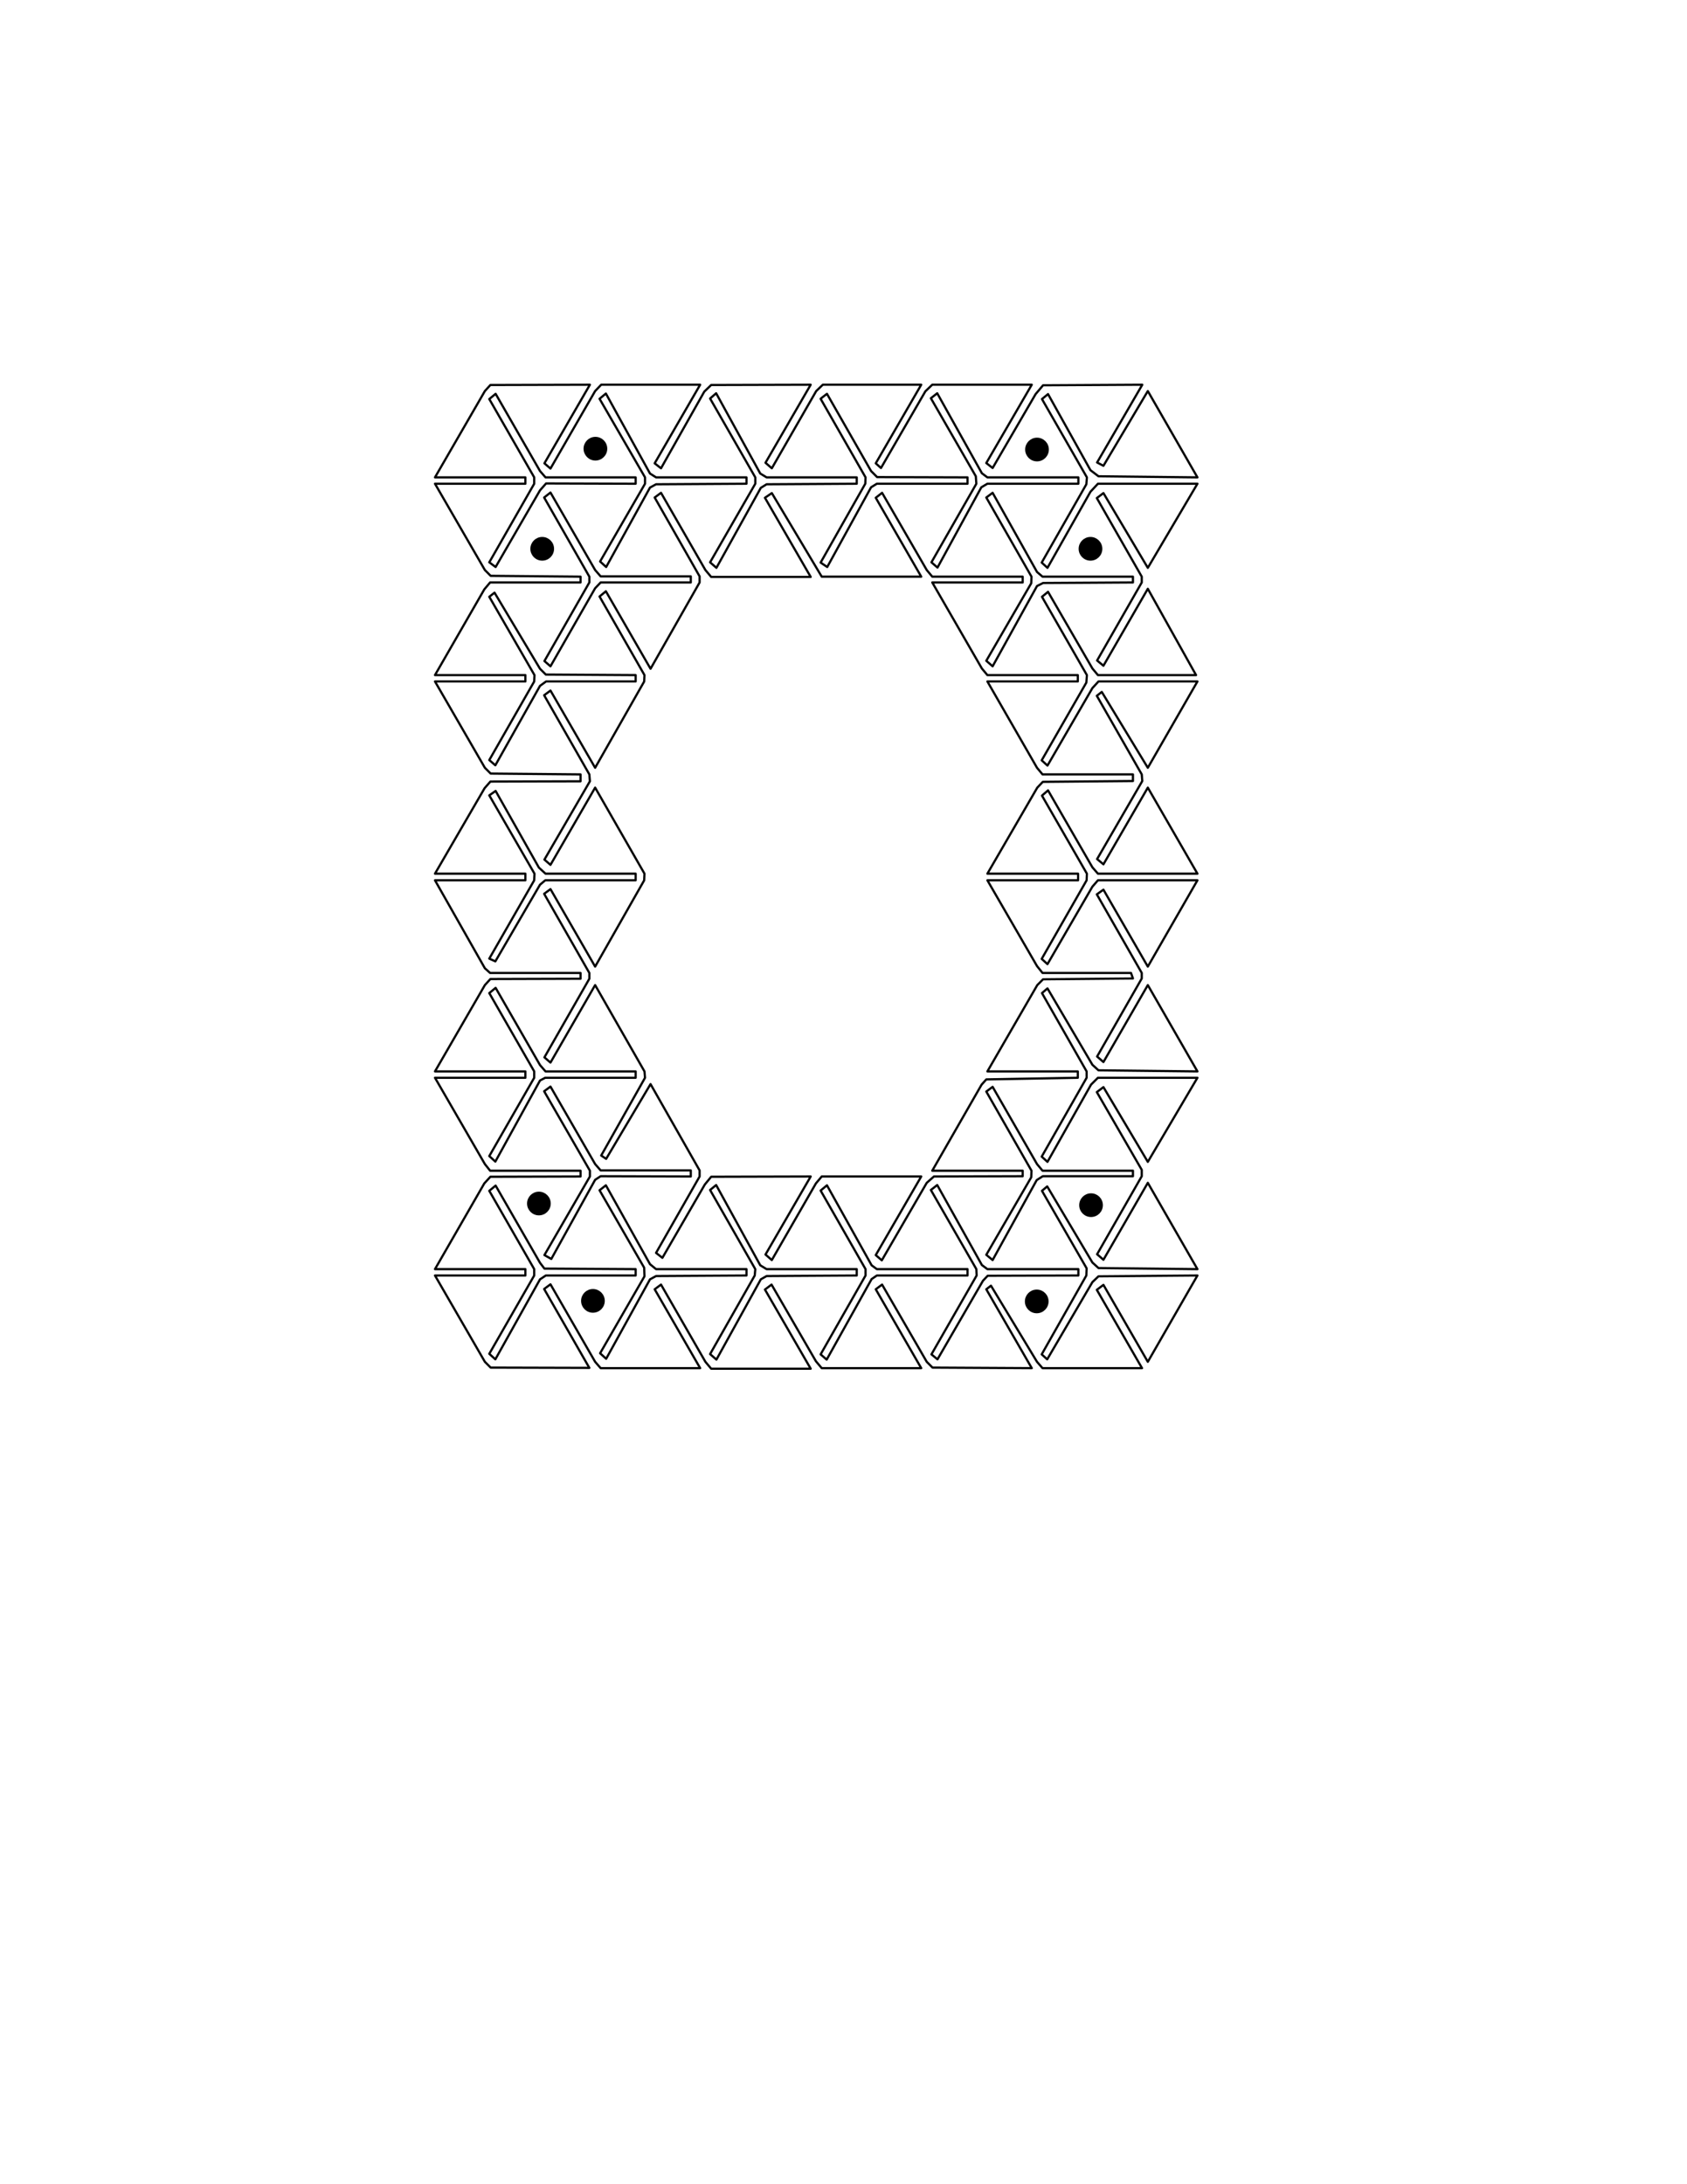 <?xml version="1.0" encoding="UTF-8"?>
<svg id="Layer_2" data-name="Layer 2" xmlns="http://www.w3.org/2000/svg" version="1.1" viewBox="0 0 612 792">
  <defs>
    <style>
      .cls-1 {
        fill: #000;
      }

      .cls-1, .cls-2 {
        stroke: #000;
        stroke-linecap: round;
        stroke-linejoin: round;
        stroke-width: .8px;
      }

      .cls-2 {
        fill: none;
      }
    </style>
  </defs>
  <polygon class="cls-2" points="177.9 139.6 175.9 141.8 157.8 173.1 190.6 173.1 190.6 175.4 157.8 175.4 175.9 206.7 178 208.8 210.6 209.1 210.6 211.2 177.8 211.2 175.7 213.7 157.8 244.8 190.6 244.8 190.6 247.1 157.8 247.1 175.9 278.4 178 280.5 210.6 280.8 210.6 283.3 177.9 283.4 175.8 285.8 157.8 316.8 190.6 316.8 190.6 319.2 157.8 319.2 175.9 351.1 177.8 352.8 210.6 352.8 210.6 354.9 177.9 355 175.9 357.2 157.8 388.5 190.6 388.5 190.6 390.8 157.8 390.8 175.9 422.1 177.8 424.5 210.6 424.5 210.6 426.6 177.9 426.7 175.7 429.1 157.8 460.2 190.6 460.2 190.6 462.5 157.8 462.5 175.9 493.8 178 495.9 213.8 496 197.4 467.4 199.7 465.7 215.9 493.8 217.9 496.1 254 496.1 237.5 467.5 239.8 465.8 255.9 493.8 258 496.3 294.1 496.3 277.5 467.6 279.9 465.8 296 493.6 298.1 496.1 334.2 496.1 317.7 467.5 320 465.8 336.2 493.8 338.3 495.9 374.3 496.1 357.8 467.5 359.5 466.2 376.2 493.8 378.2 496.1 414.3 496.1 397.9 467.7 400.3 465.9 416.4 493.8 434.4 462.5 398.5 462.8 396.3 464.9 379.9 492.9 377.9 491.1 394.1 462.5 394.2 459.9 378 431.8 379.9 430.2 396.3 457.8 398.5 459.8 434.4 460.2 416.4 428.9 400.3 456.8 398 454.8 414.2 426.5 414.2 424.2 397.9 396 400.3 394.2 416.4 421.3 434.4 390.8 398.3 390.8 395.8 393.3 380 421.3 377.9 419.4 394.2 390.8 394.2 388.5 378 360.1 380 358.4 396.3 386.1 398.5 388.1 434.4 388.5 416.4 357.2 400.3 385.1 398 383.1 414.2 354.8 414.2 352.8 397.9 324.3 400.3 322.6 416.4 350.5 434.4 319.2 398.3 319.2 396.3 321.5 380 349.6 377.9 347.7 394.2 319.2 394.3 316.8 378 288.5 380.2 286.6 396.3 314.5 398.3 316.8 434.4 316.8 416.4 285.6 400.3 313.4 398 311.5 414.4 283.2 414.2 280.8 397.9 252.3 399.7 250.9 416.4 278.4 434.4 247.1 398.5 247.1 396.3 249.5 380 277.6 377.9 275.7 394.1 247.5 394.3 244.8 378 216.4 380.2 214.6 396.3 242.4 398.3 244.8 433.9 244.8 416.4 213.5 400.3 241.4 398 239.5 414.2 211.2 414.2 209.1 397.9 180.6 400.3 178.8 416.4 205.9 434.4 175.4 398.3 175.4 395.6 178.3 380 205.9 377.9 204 394.1 175.6 394.3 173.1 378 144.7 380.2 142.9 395.6 170.5 398.5 172.7 434.4 173.1 416.4 141.8 400.3 168.9 398 167.7 414.4 139.5 378.4 139.7 375.7 142.9 360.1 169.7 357.8 167.9 374.3 139.5 338.2 139.5 335.7 141.9 319.6 169.7 317.7 168 334.2 139.5 298.5 139.5 296.1 141.8 280 169.8 277.7 167.8 294.1 139.5 258 139.6 255.5 142 239.8 169.8 237.5 168 254 139.5 218.1 139.5 215.9 141.8 199.7 169.9 197.5 168 214 139.5 177.9 139.6"/>
  <polygon class="cls-2" points="179.8 142.8 177.5 144.7 193.8 173.1 193.8 175.4 177.5 203.9 179.8 205.6 195.9 177.8 198.1 175.3 230.6 175.4 230.6 173.1 197.9 173.1 195.9 170.8 179.8 142.8"/>
  <polygon class="cls-2" points="197.4 180.4 199.7 178.6 215.9 206.7 217.9 209 250.6 209 250.6 211.2 217.9 211.2 215.9 213.3 199.7 241.6 197.5 239.7 213.8 211.2 213.8 209.1 197.4 180.4"/>
  <polygon class="cls-2" points="177.5 216.4 179.4 214.9 195.9 242.5 198 244.6 230.6 244.8 230.6 247.1 198.1 247.1 195.9 248.7 179.7 277.5 177.5 275.6 193.8 247.1 193.9 244.8 177.5 216.4"/>
  <polygon class="cls-2" points="177.5 288.4 179.8 286.8 195.5 314.6 197.9 316.8 230.6 316.8 230.6 319.2 197.8 319.2 195.9 320.8 179.7 348.6 177.5 347.6 193.8 319.2 193.9 316.8 177.5 288.4"/>
  <polygon class="cls-2" points="177.5 360.1 193.8 388.5 193.8 390.8 177.5 419.2 179.7 421.2 195.9 391.8 197.8 390.8 230.6 390.8 230.6 388.5 197.9 388.5 195.9 386.2 179.8 358.2 177.5 360.1"/>
  <polygon class="cls-2" points="179.8 429.9 177.5 431.8 193.8 460.2 193.8 462.5 177.5 490.9 179.7 492.9 195.9 463.9 198 462.5 230.6 462.5 230.6 460.2 197.5 460 195.9 457.9 179.8 429.9"/>
  <polygon class="cls-2" points="217.5 431.6 219.8 429.8 235.8 458.4 238 460.2 270.8 460.2 270.8 462.5 238 462.7 235.8 463.9 219.9 492.7 217.7 490.7 233.8 462.8 233.7 459.7 217.5 431.6"/>
  <polygon class="cls-2" points="257.6 431.5 259.8 429.7 275.8 458.8 278.1 460.2 310.8 460.2 310.8 462.5 278.1 462.7 276 463.9 259.9 493 257.6 491 273.8 462.5 274 460.2 257.6 431.5"/>
  <polygon class="cls-2" points="297.7 431.7 300 429.8 316.2 458.8 318.1 460.2 351 460.2 351 462.5 318.1 462.5 316.2 463.8 299.9 493 297.7 491.1 314 462.5 314 460.2 297.7 431.7"/>
  <polygon class="cls-2" points="337.7 431.5 354.2 460.2 354.3 462.5 337.9 491.1 340.1 492.9 356.6 464.4 358.3 462.6 391.2 462.5 391.2 460.2 358.2 460.2 356.2 458.7 340 429.7 337.7 431.5"/>
  <polygon class="cls-2" points="357.8 395.8 360.1 394.1 376.2 422.1 378.2 424.5 411 424.5 411 426.5 378.3 426.5 376.1 427.9 360.1 456.9 357.8 455 374.1 426.9 374.2 424.5 357.8 395.8"/>
  <polygon class="cls-2" points="337.7 144.4 340 142.6 356.2 171.6 358.2 173.1 391.2 173.1 391.2 175.4 358.2 175.4 356 176.7 340.1 205.8 337.9 203.9 354.2 175.4 354 172.7 337.7 144.4"/>
  <polygon class="cls-2" points="297.7 144.6 298.3 144.1 300 142.8 316 170.8 318.2 173 351 173.1 351 175.4 318.1 175.4 316 176.7 300.1 205.6 297.7 204 313.9 175.4 314 173.1 297.7 144.6"/>
  <polygon class="cls-2" points="257.6 203.9 259.9 205.9 276 176.9 278.1 175.6 310.8 175.4 310.8 173.1 278.1 173.1 275.8 171.7 259.8 142.6 257.6 144.5 274 173.1 274 175.4 257.6 203.9"/>
  <polygon class="cls-2" points="217.5 144.6 219.8 142.7 235.8 171.7 238 173.1 270.8 173.1 270.8 175.4 238 175.6 235.8 176.8 219.9 205.6 217.7 203.6 234 175.4 234 173.1 217.5 144.6"/>
  <polygon class="cls-2" points="237.5 180.4 253.8 209 253.8 211.2 236 242.5 219.8 214.4 217.5 216.3 233.8 244.8 233.7 247.1 215.9 278.4 199.7 250.4 197.4 252.1 213.8 280.8 214 283.3 197.5 311.7 199.7 313.6 215.9 285.6 233.8 316.8 233.7 319.2 215.9 350.5 199.7 322.4 197.4 324.1 213.8 352.8 213.8 354.9 197.5 383.4 199.7 385.3 215.9 357.2 233.8 388.5 234 390.8 218.1 419 219.9 420.2 236 393.1 253.8 424.4 253.8 426.6 238 454.3 240.3 456.1 255.7 429.5 258 426.7 294.1 426.6 277.7 454.9 280 456.9 296 429.1 298.1 426.6 334.2 426.6 317.7 455.1 319.9 457 336.2 428.9 338.8 426.6 371 426.5 371 424.5 338.2 424.5 356.1 393.3 357.8 391.4 391 390.8 391 388.5 358.2 388.5 376.3 357.2 378.4 355.1 411 354.8 410.3 352.8 378.2 352.8 376.2 350.3 358.2 319.2 391.1 319.2 391.1 316.8 358.2 316.8 376.3 285.6 378.3 283.5 411 283.2 411 280.8 378.2 280.8 376.2 278.4 358.2 247.1 391 247.1 391 244.8 358.2 244.8 356.2 242.4 338.2 211.2 371 211.2 371 209.1 338.2 209.1 336.2 206.7 320 178.7 317.7 180.5 334.2 209.1 298.1 209.1 280 178.8 277.5 180.5 294.1 209.2 258 209.2 255.9 206.7 239.8 178.7 237.5 180.4"/>
  <polygon class="cls-2" points="360.1 178.7 357.8 180.4 374.2 209.1 374.1 211.5 357.8 239.6 360.1 241.6 376.2 212.5 378.4 211.4 411 211.2 411 209.1 378.2 209.1 376.2 207.4 360.1 178.7"/>
  <polygon class="cls-2" points="197.4 395.7 199.7 394 215.9 422.1 217.9 424.4 250.6 424.4 250.6 426.6 217.9 426.5 215.9 427.8 200 456.5 197.5 455.1 214 426.6 214 424.5 197.4 395.7"/>
  <circle class="cls-1" cx="216" cy="162.7" r="3.9"/>
  <circle class="cls-1" cx="196.7" cy="199" r="3.9"/>
  <circle class="cls-1" cx="376.2" cy="163" r="3.9"/>
  <circle class="cls-1" cx="395.6" cy="199" r="3.9"/>
  <circle class="cls-1" cx="376.1" cy="471.9" r="3.9"/>
  <circle class="cls-1" cx="395.8" cy="437" r="3.9"/>
  <circle class="cls-1" cx="195.5" cy="436.4" r="3.9"/>
  <circle class="cls-1" cx="215.1" cy="471.7" r="3.9"/>
  <line class="cls-2" x1="215.4" y1="164" x2="216.4" y2="164"/>
</svg>